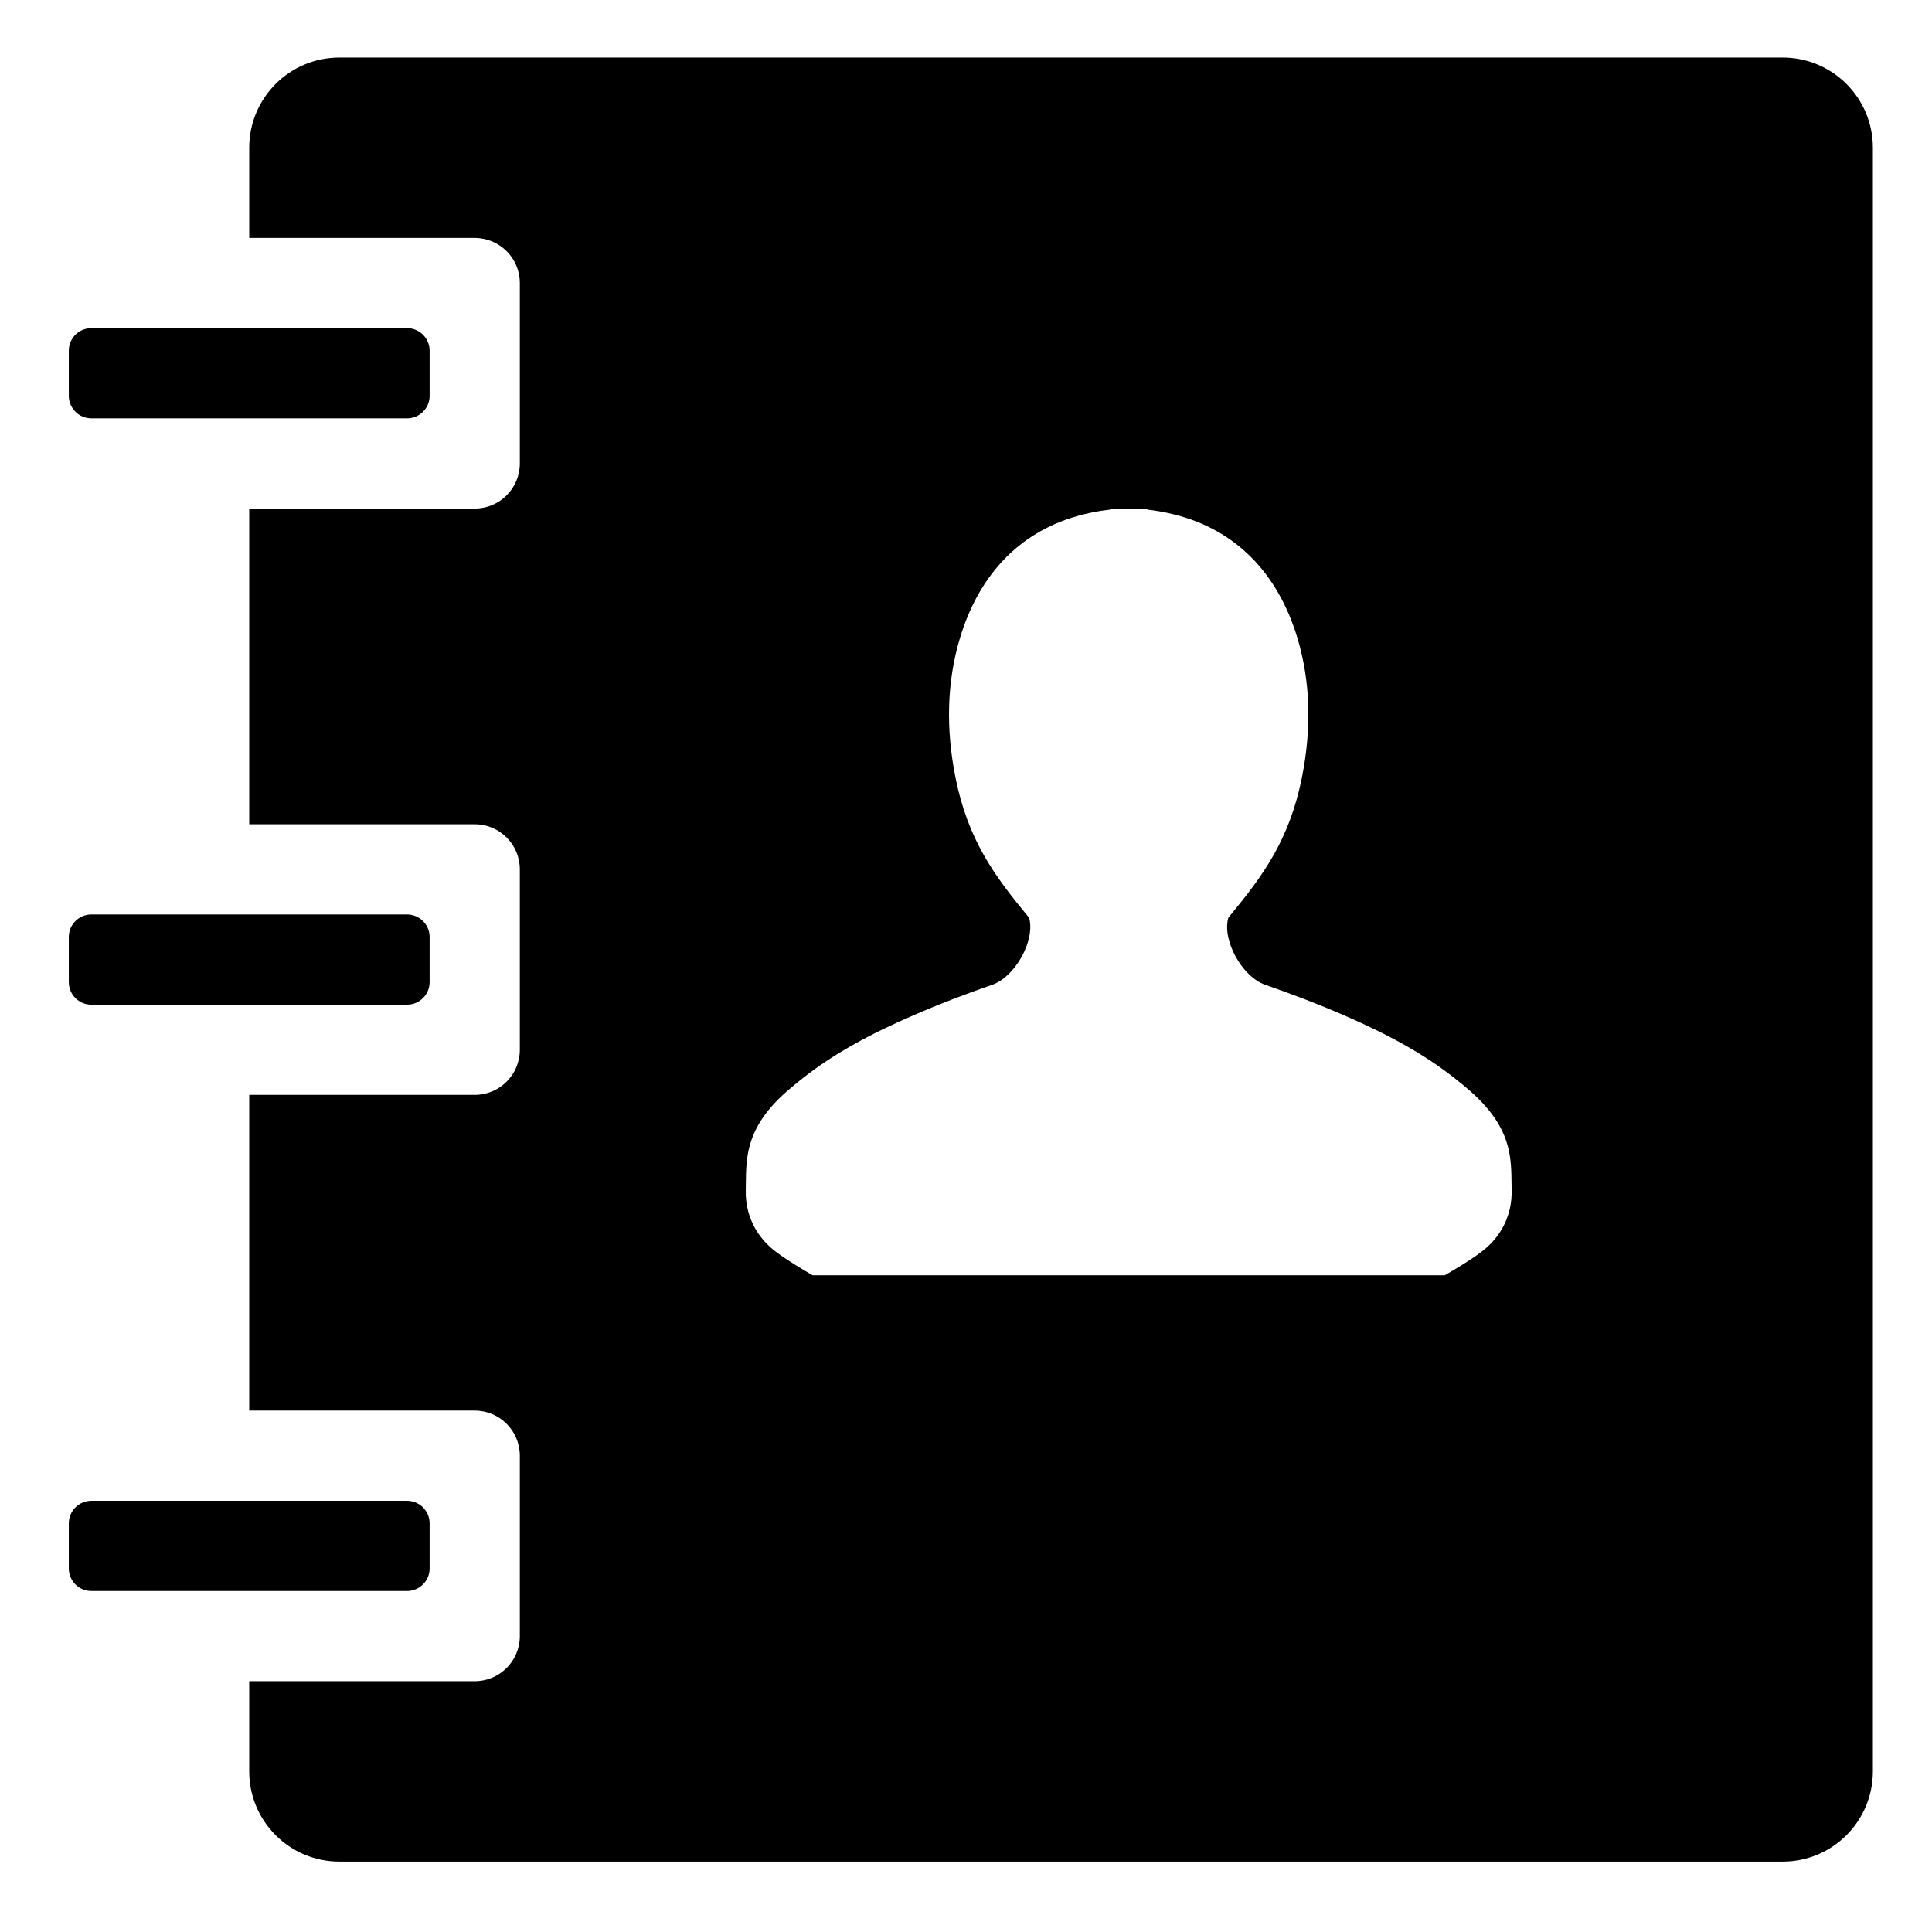 <svg class="icon" viewBox="0 0 1024 1024" xmlns="http://www.w3.org/2000/svg" width="32" height="32"><defs><style/></defs><path d="M227.706 831.31v-23.906c0-6.599-5.352-11.952-11.952-11.952H48.42c-6.602 0-11.952 5.352-11.952 11.952v23.905c0 6.6 5.35 11.952 11.952 11.952h167.335c6.6 0 11.951-5.353 11.951-11.952zM48.42 221.733h167.335c6.6 0 11.952-5.35 11.952-11.952v-23.905c0-6.6-5.352-11.954-11.952-11.954H48.42c-6.602 0-11.952 5.354-11.952 11.954v23.905c0 6.603 5.35 11.952 11.952 11.952zm0 310.764h167.335c6.6 0 11.952-5.351 11.952-11.954V496.64c0-6.599-5.352-11.952-11.952-11.952H48.42c-6.602 0-11.952 5.352-11.952 11.952v23.905c0 6.604 5.35 11.954 11.952 11.954zM944.855 30.495H179.897c-26.406 0-47.81 21.405-47.81 47.81v47.81h119.526c13.202 0 23.904 10.705 23.904 23.906v95.619c0 13.202-10.703 23.904-23.904 23.904H132.087v167.335h119.526c13.202 0 23.904 10.702 23.904 23.904v95.619c0 13.204-10.703 23.905-23.904 23.905H132.087v167.334h119.526c13.202 0 23.904 10.704 23.904 23.905v95.62c0 13.203-10.703 23.904-23.904 23.904H132.087v47.81c0 26.406 21.403 47.811 47.81 47.811h764.956c26.406 0 47.811-21.404 47.811-47.81V78.303c0-26.404-21.404-47.809-47.81-47.809zM786.838 662.198c-5.751 4.772-17.53 11.658-18.857 12.423l-2.254 1.304H430.743l-2.254-1.304c-1.325-.765-13.12-7.652-18.871-12.433-9.476-7.862-14.578-18.909-14.35-31.096l.043-3.266c.058-6.548.127-13.326 1.956-20.234 4.295-16.268 16.359-26.814 28.35-36.234 15.69-12.339 34.237-22.81 60.125-33.94 12.33-5.3 25.503-10.386 40.287-15.514 6.335-2.2 12.949-9.092 16.852-17.536 3.086-6.68 4.002-13.342 2.507-18.027l-.72-.85c-17.58-21.323-31.558-40.242-38.177-73.08-5.325-26.38-4.56-51.304 2.266-74.08 10.463-34.918 33.047-57.617 65.311-65.65 4.87-1.214 9.602-2.069 14.293-2.57v-.539l19.745-.03v.567c4.687.502 9.428 1.355 14.304 2.574 32.256 8.03 54.837 30.728 65.305 65.647 6.814 22.77 7.581 47.69 2.271 74.073-6.638 32.849-20.611 51.771-38.186 73.088l-.642.754c-.03.03-.046.057-.065.087-1.5 4.734-.583 11.373 2.498 18.036 3.904 8.455 10.514 15.336 16.849 17.529 14.74 5.13 27.912 10.203 40.291 15.52 25.882 11.13 44.418 21.601 60.126 33.941 11.458 9.003 24.044 19.966 28.345 36.248 1.82 6.876 1.886 13.641 1.952 20.18l.046 3.306c.225 12.188-4.877 23.235-14.362 31.106z"/></svg>